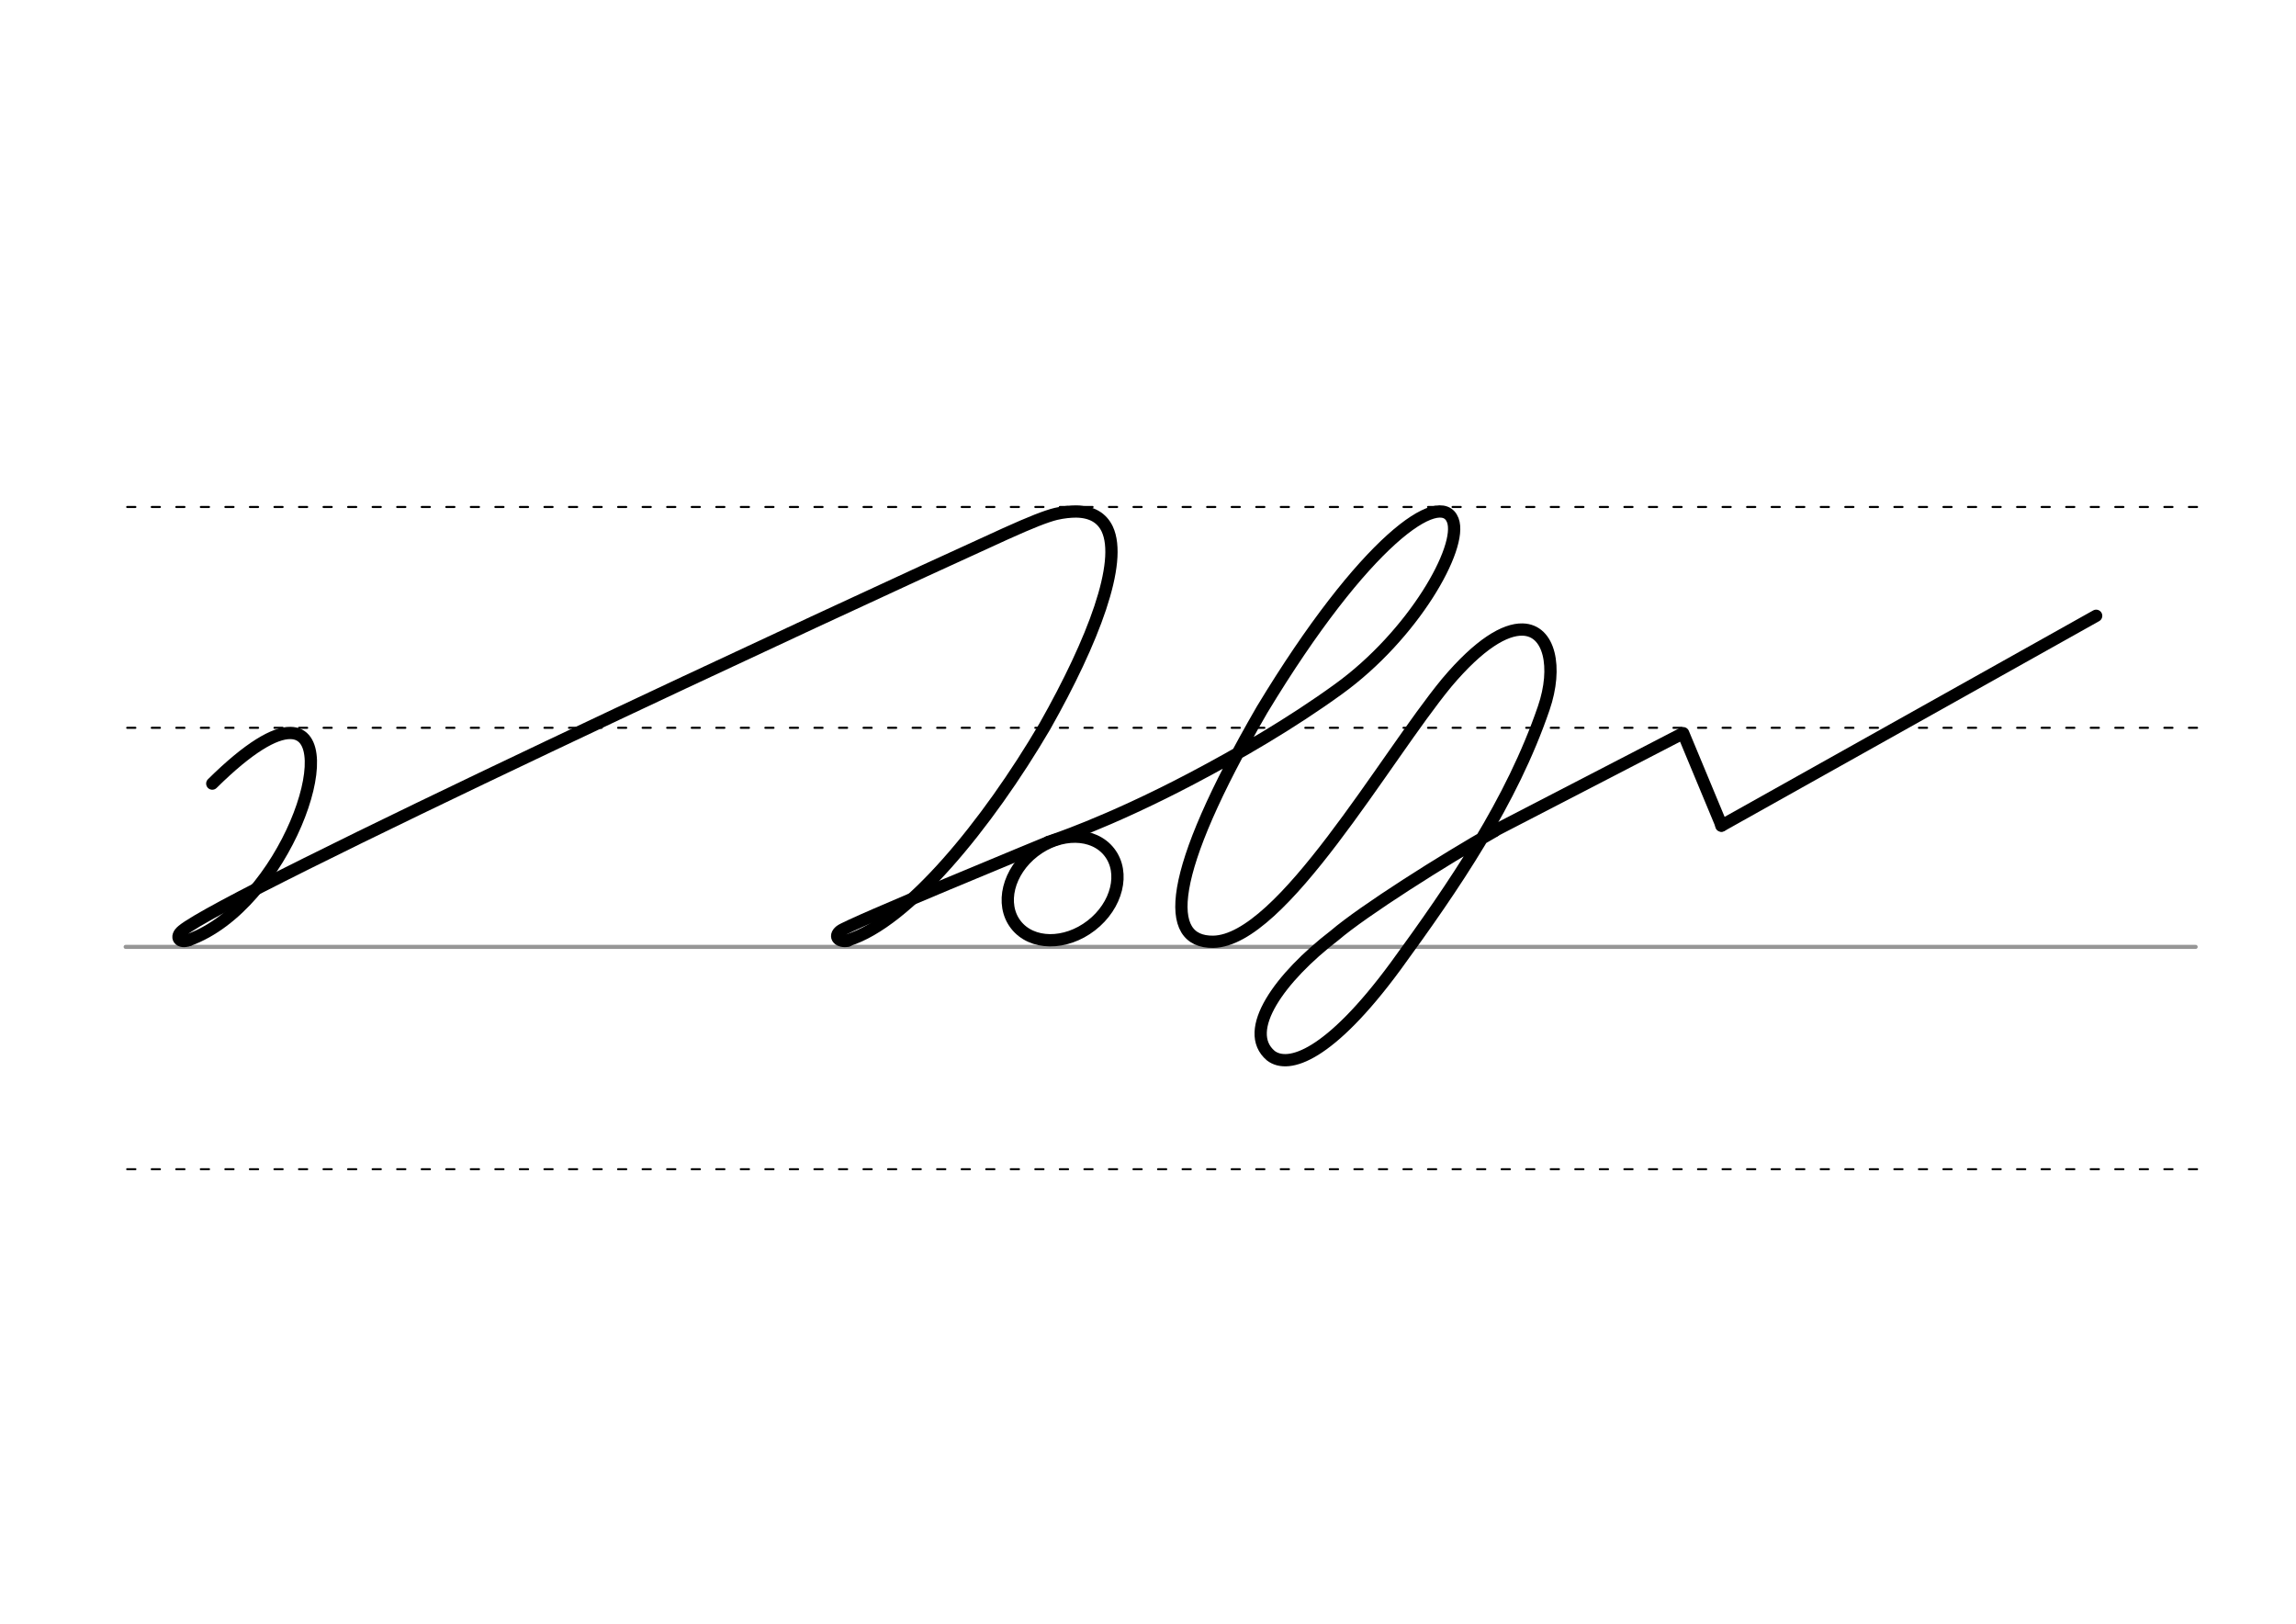 <svg height="210mm" viewBox="0 0 1052.4 744.1" width="297mm" xmlns="http://www.w3.org/2000/svg">
 <g fill="none" stroke-linecap="round">
  <g transform="translate(0 -308.268)">
   <path d="m57.6 742.2h948.8" stroke="#969696" stroke-width="1.875"/>
   <g stroke="#000" stroke-dasharray="3.75 7.5" stroke-miterlimit="2" stroke-width=".938">
    <path d="m58.3 844.1h948.8"/>
    <path d="m58.3 641.8h948.8"/>
    <path d="m58.3 540.6h948.8"/>
   </g>
  </g>
  <g stroke="#000">
   <path d="m685.1 380.7 86.4-44.7 17.6 42.3" stroke-linejoin="round" stroke-width="5.625"/>
   <g stroke-width="5.625">
    <g stroke-linejoin="round">
     <path d="m86.5 430.8c43.9-15.9 71.5-94.7 46.6-94.9-7.2-.1-18.9 6.5-35.8 23.2"/>
     <path d="m86.5 430.8c-4.1 1.6-6.6-1.3-2.9-4.3 20.3-16.9 301.7-147.6 377.3-181.9 11.5-5.2 18.6-8 23.1-9.1 3.5-.8 6.6-1.1 9.3-1.1 7.2.1 11.8 3 14.2 8 7.2 15.3-6.2 50.9-28.6 90.5-26.3 44.8-62.9 89.6-90.3 98"/>
     <ellipse cx="136.056" cy="620.009" rx="27.11" ry="21.466" transform="matrix(.791 -.612 .612 .791 0 0)"/>
    </g>
    <path d="m480.7 385.8s26.3-8.4 65.3-28.9c21.7-11.4 45.7-25.3 67.5-41.1 34.2-24.7 57.2-65 52.4-77.4-5.5-14.4-40.3 8.9-87.4 86.8-44.1 76.2-45 106.7-22.4 106.4 31.5-.5 78.5-84.1 107-118.7 15-17.8 26.7-24.6 34.8-24.4 12.4.3 16.1 17.3 9.7 36-14.7 43-41.1 81.5-68 118.4-30.2 41-49 47.1-57.1 40.9-13.5-11.4 4.2-35.9 29.2-55.1 13.2-11.3 50-34.6 73.3-47.8"/>
    <path d="m388.6 431.1c-3.8.8-6.8-1.8-3.4-4.5 3.9-3.1 95.4-40.7 95.4-40.7"/>
    <path d="m789 378.4 171.8-96.2" stroke-linejoin="round"/>
   </g>
  </g>
 </g>
</svg>
